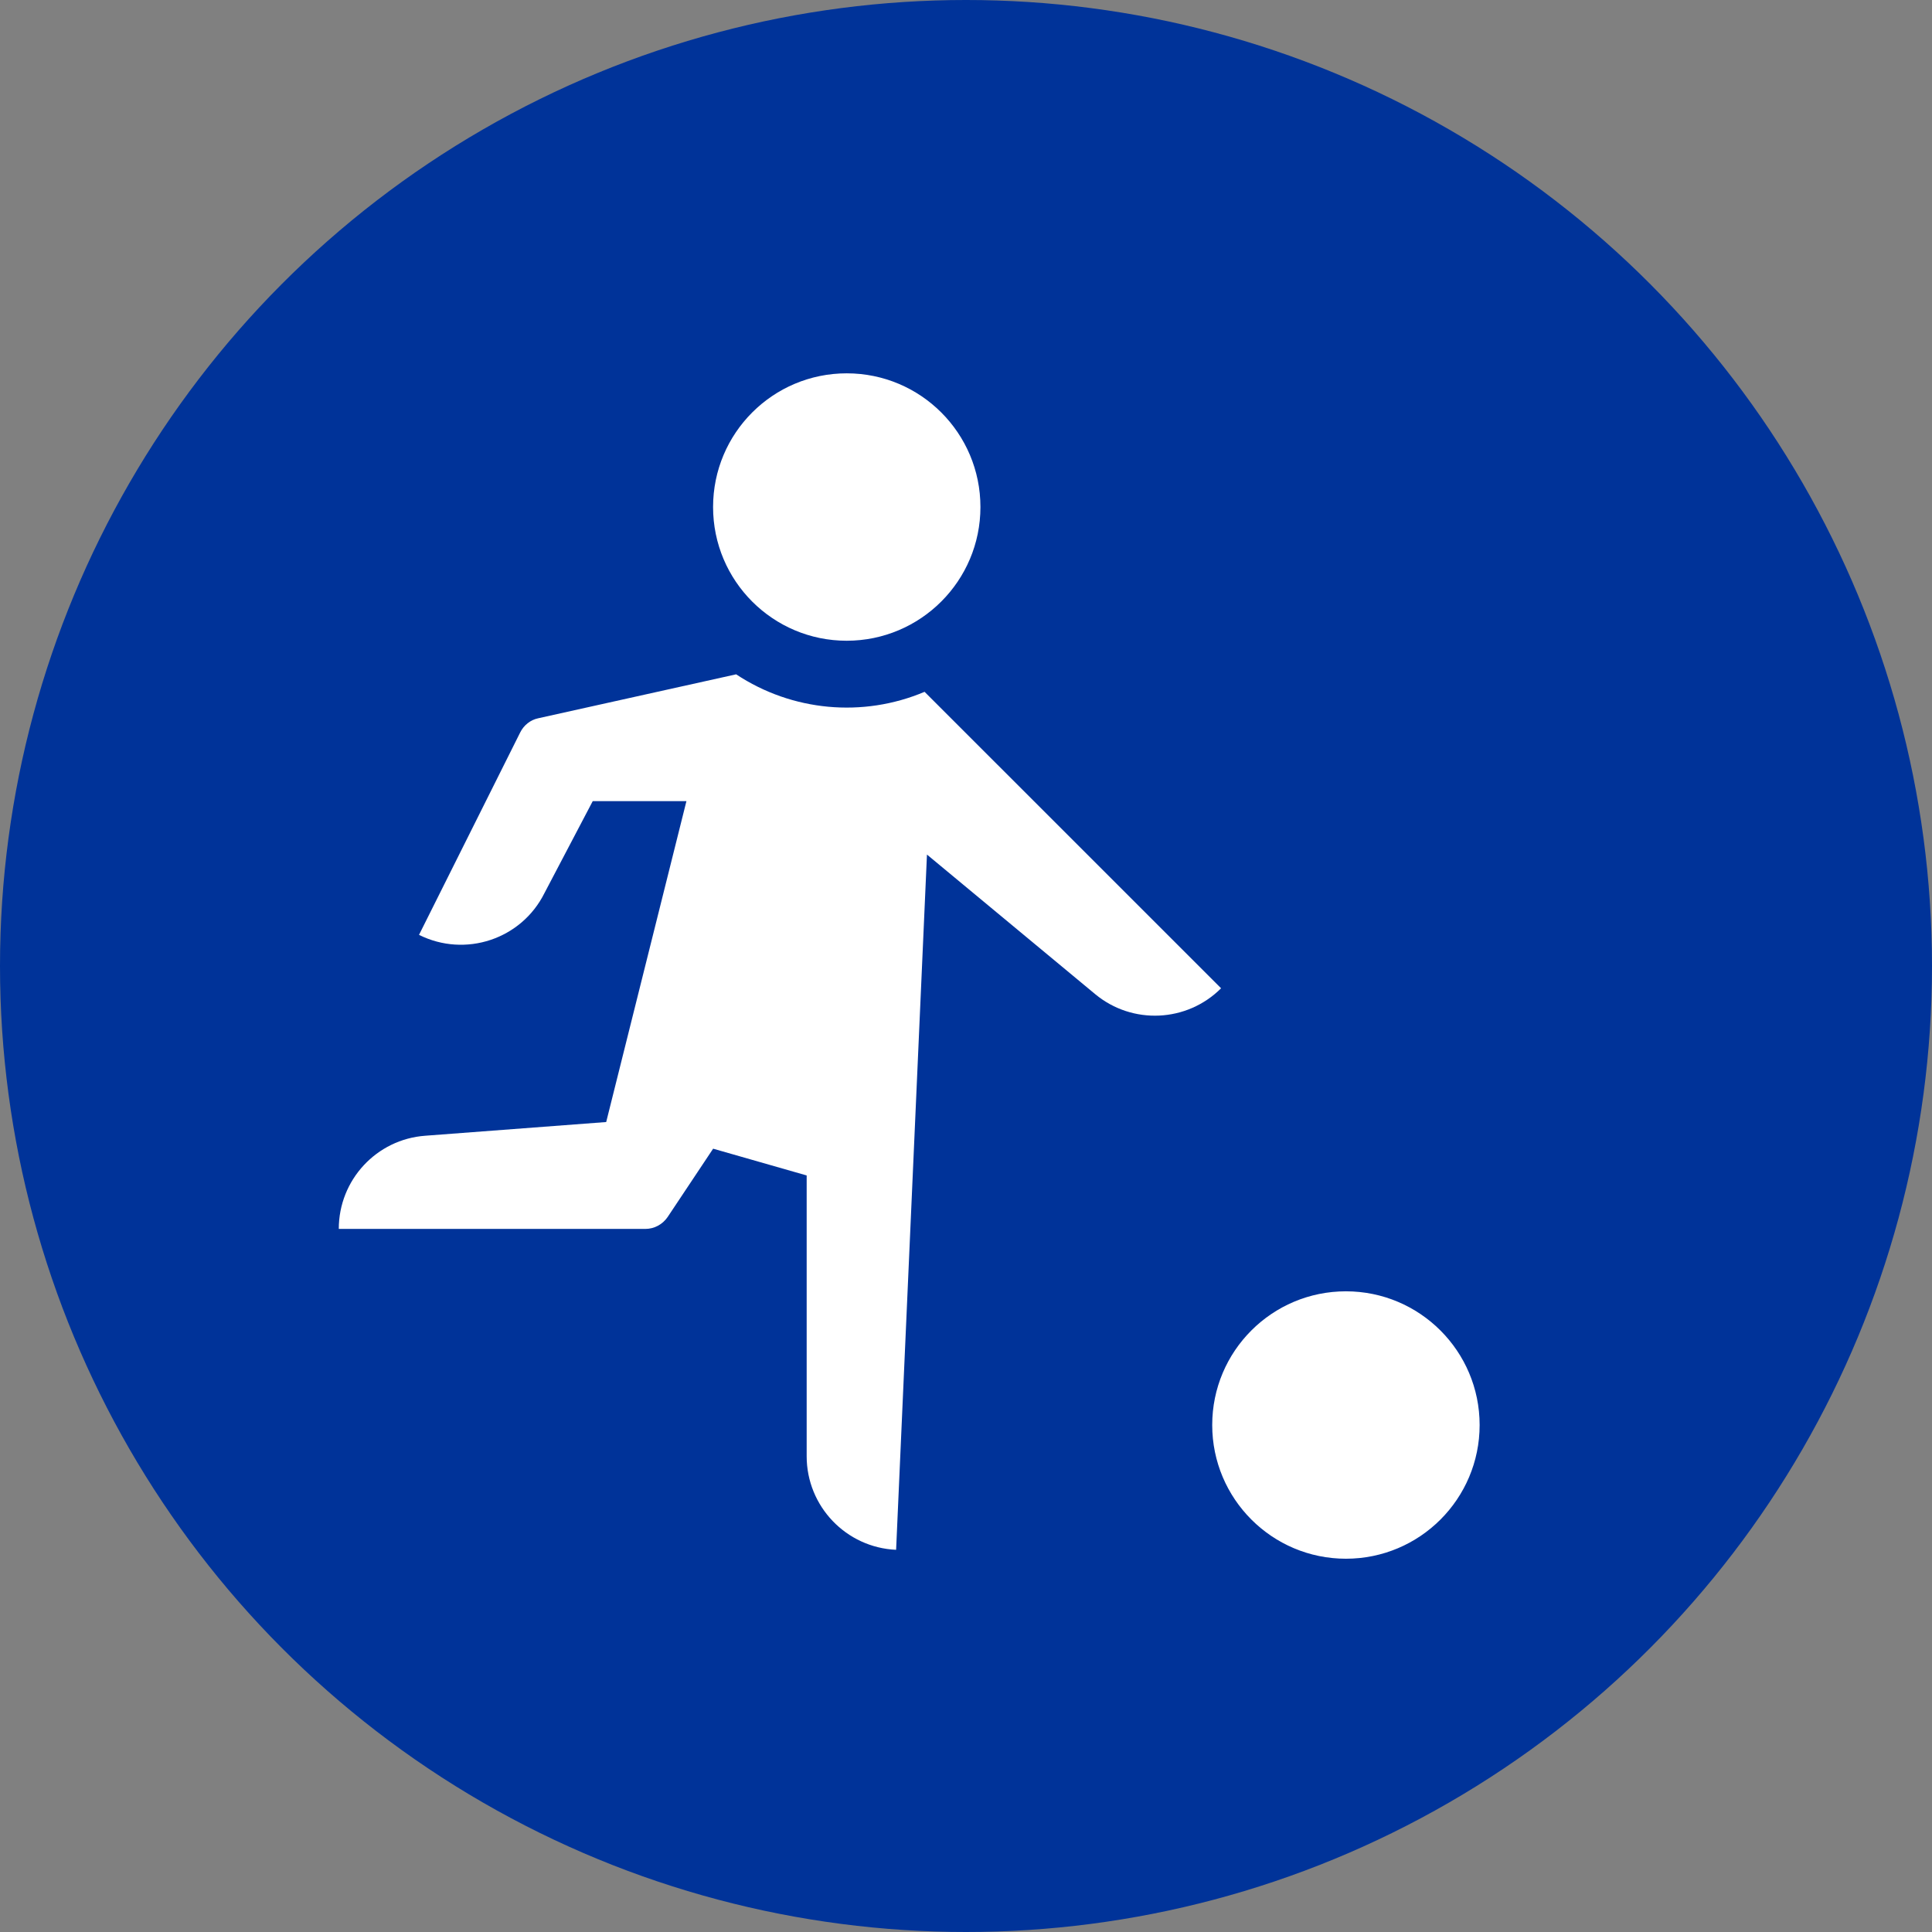 <?xml version="1.0" encoding="UTF-8"?><svg id="Ebene_2" xmlns="http://www.w3.org/2000/svg" viewBox="0 0 34 34"><rect x="0" y="0" width="34" height="34" fill="#808080" stroke="none"/><defs><style>.cls-1{fill:#fff;}.cls-2{fill:#039;}</style></defs><g id="Ebene_1-2"><circle class="cls-2" cx="17" cy="17" r="17"/><path class="cls-1" d="M21.333,25.078c0,1.298,1.053,2.353,2.353,2.353s2.353-1.054,2.353-2.353-1.054-2.353-2.353-2.353c-1.3,0-2.353,1.053-2.353,2.353Zm-15.371-3.451h5.394c.159,0,.304-.079,.393-.209l.801-1.203,1.646,.471v4.942c0,.881,.695,1.607,1.574,1.646l.543-12.235,2.96,2.456c.654,.543,1.615,.498,2.216-.103l-5.218-5.217c-1.087,.459-2.332,.343-3.316-.308l-3.482,.773c-.137,.028-.255,.122-.318,.249l-1.781,3.563c.814,.406,1.803,.078,2.208-.736l.849-1.617h1.649l-1.412,5.647-3.183,.241c-.859,.062-1.523,.778-1.523,1.64Zm11.292-12.704c0-1.3-1.053-2.353-2.353-2.353s-2.352,1.053-2.352,2.353,1.053,2.353,2.352,2.353c1.3-.001,2.353-1.055,2.353-2.353Z"/></g></svg>